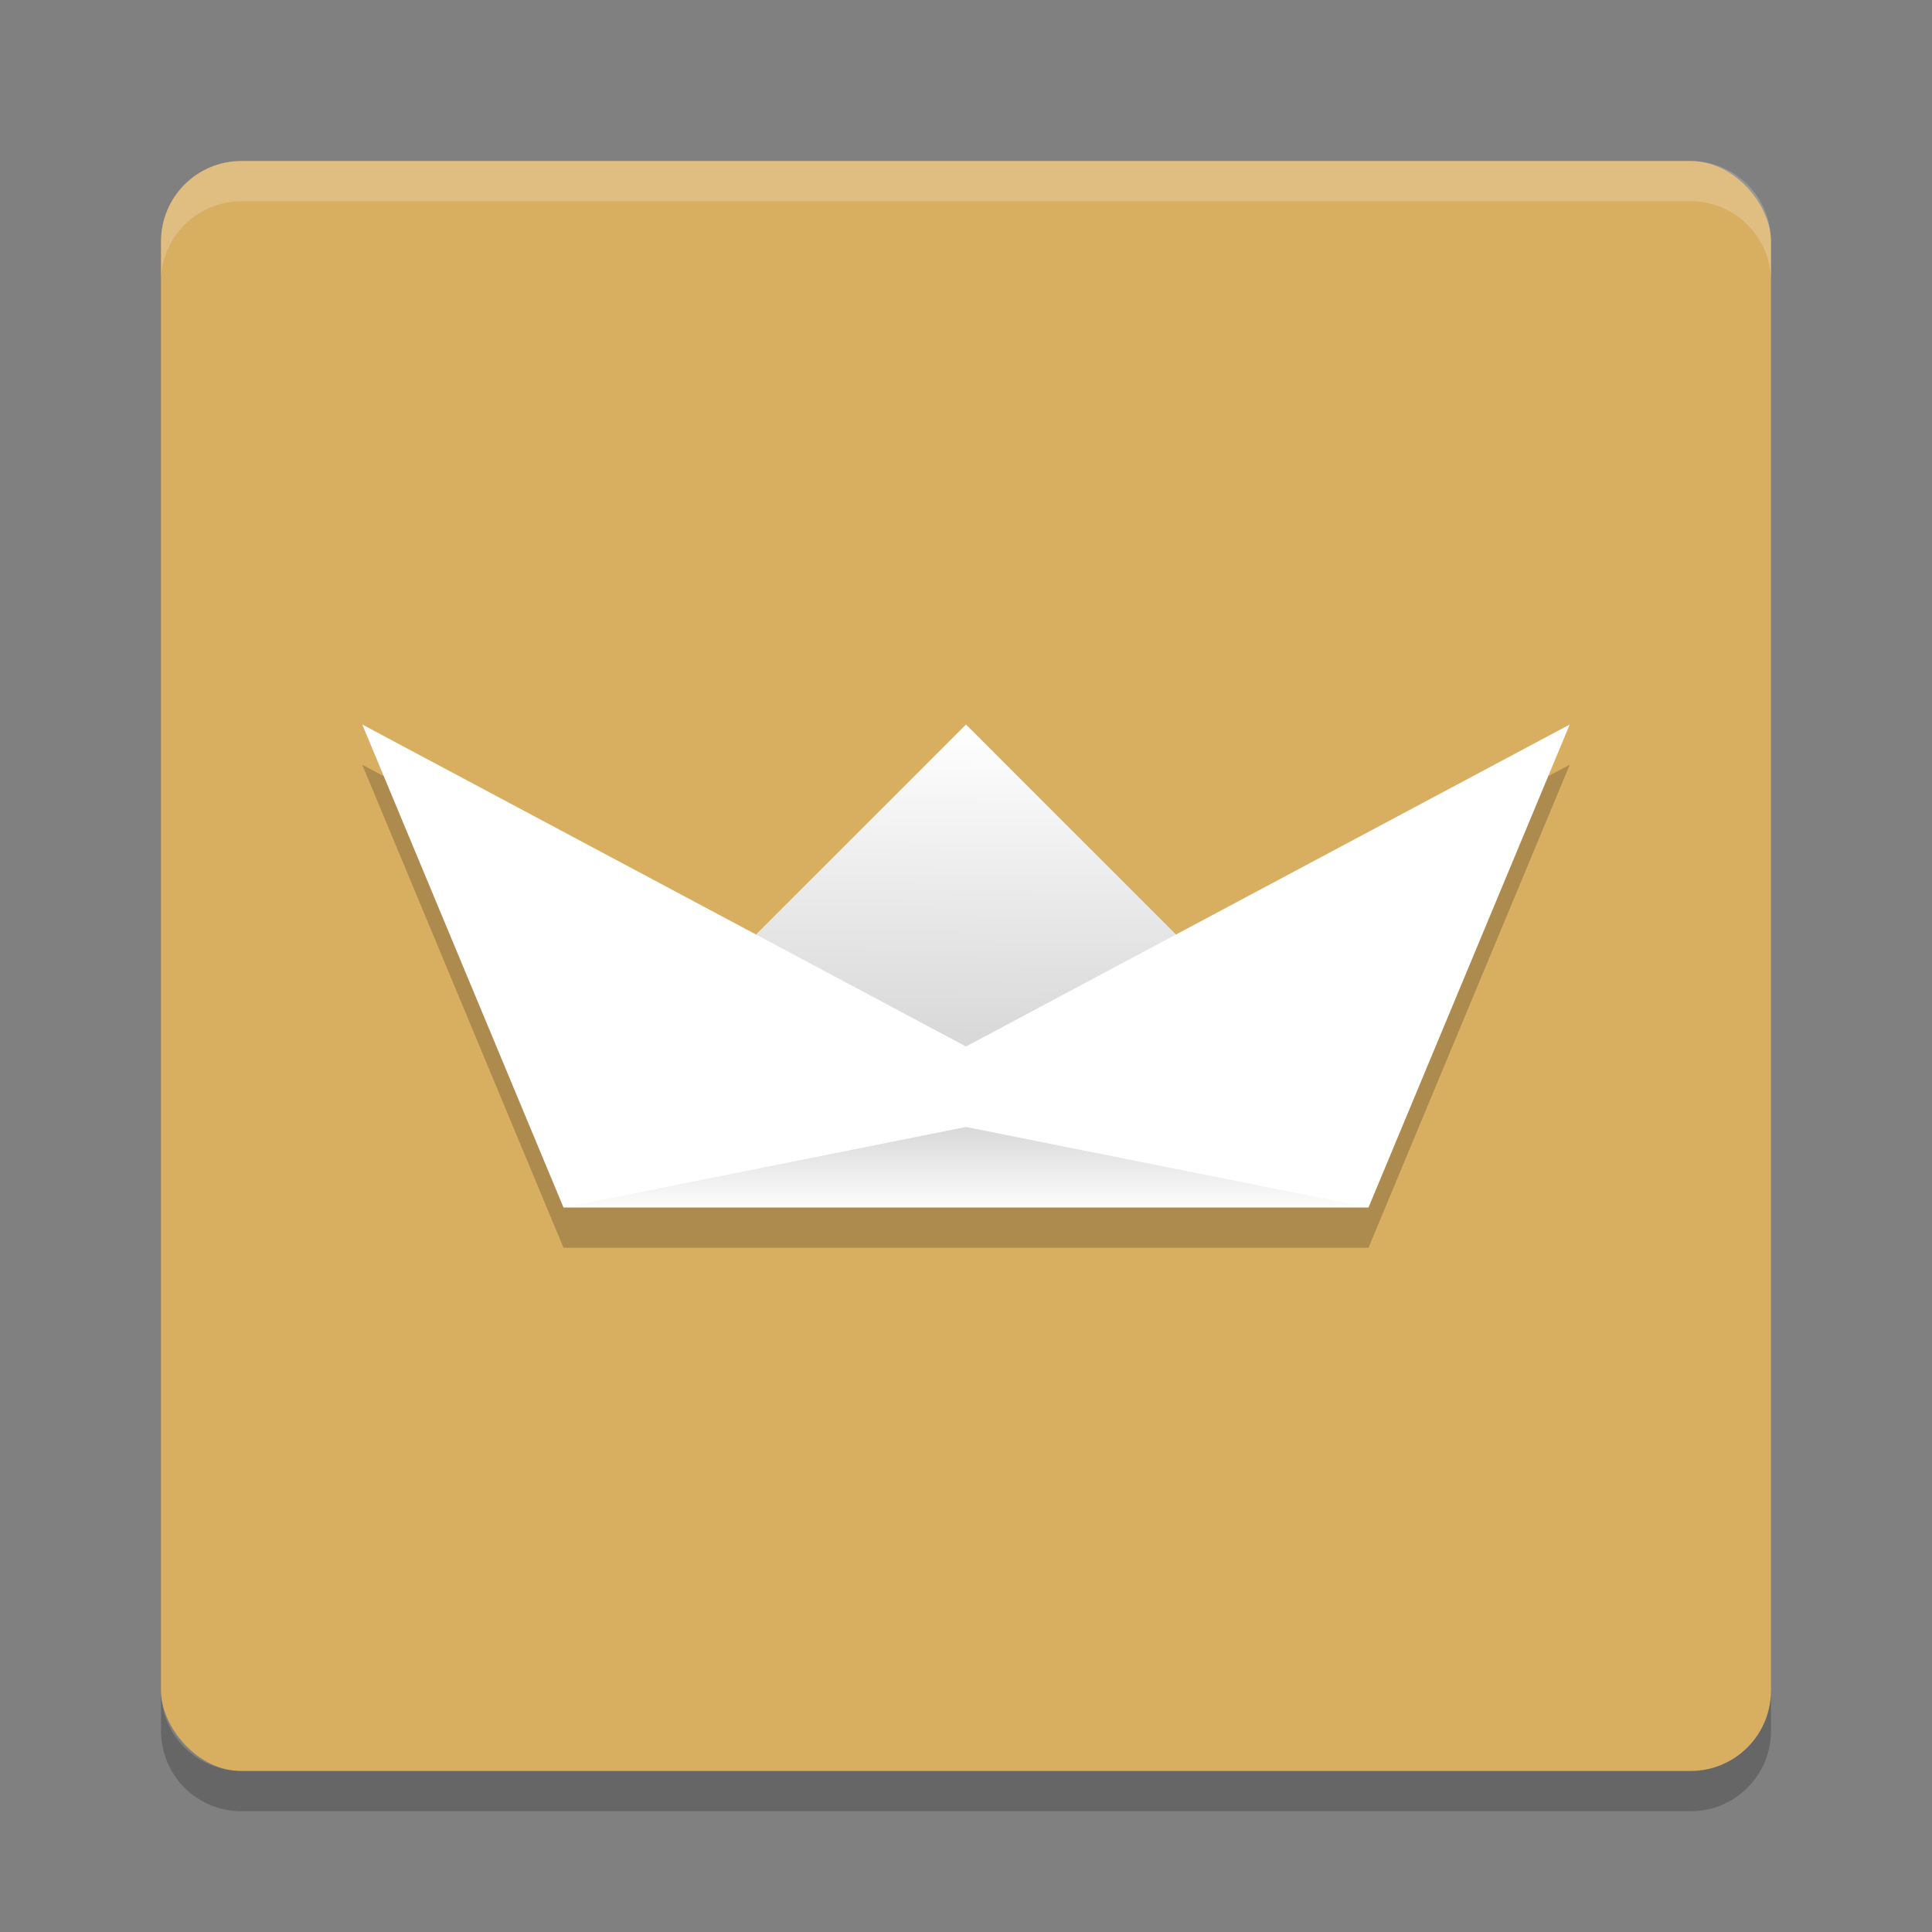 <?xml version="1.0" encoding="UTF-8" standalone="no"?>
<svg
   xmlns:dc="http://purl.org/dc/elements/1.1/"
   xmlns:cc="http://creativecommons.org/ns#"
   xmlns:rdf="http://www.w3.org/1999/02/22-rdf-syntax-ns#"
   xmlns:svg="http://www.w3.org/2000/svg"
   xmlns="http://www.w3.org/2000/svg"
   xmlns:xlink="http://www.w3.org/1999/xlink"
   xmlns:sodipodi="http://sodipodi.sourceforge.net/DTD/sodipodi-0.dtd"
   xmlns:inkscape="http://www.inkscape.org/namespaces/inkscape"
   width="48"
   height="48"
   version="1"
   id="svg27"
   sodipodi:docname="navalbattle.svg"
   inkscape:version="0.92.5 (2060ec1f9f, 2020-04-08)">
  <rect width="100%" height="100%" fill="#808080" stroke="none"/>
  <sodipodi:namedview
     pagecolor="#ffffff"
     bordercolor="#debc7c"
     borderopacity="1"
     objecttolerance="10"
     gridtolerance="10"
     guidetolerance="10"
     inkscape:pageopacity="0"
     inkscape:pageshadow="2"
     inkscape:window-width="783"
     inkscape:window-height="480"
     id="namedview29"
     showgrid="false"
     inkscape:zoom="4.9166667"
     inkscape:cx="24"
     inkscape:cy="24"
     inkscape:window-x="0"
     inkscape:window-y="28"
     inkscape:window-maximized="0"
     inkscape:current-layer="svg27" />
  <defs
     id="defs9">
    <linearGradient
       id="linearGradient4414">
      <stop
         offset="0"
         id="stop2" />
      <stop
         offset="1"
         stop-opacity="0"
         id="stop4" />
    </linearGradient>
    <linearGradient
       id="linearGradient4420"
       x1="23.968"
       x2="23.968"
       y1="32.02"
       y2="34.144"
       gradientTransform="translate(0,-4)"
       gradientUnits="userSpaceOnUse"
       xlink:href="#linearGradient4414" />
    <linearGradient
       id="linearGradient4430"
       x1="37.9"
       x2="32.46"
       y1="4.185"
       y2="-1.361"
       gradientTransform="matrix(.707 .707 -.707 .707 0 -4)"
       gradientUnits="userSpaceOnUse"
       xlink:href="#linearGradient4414" />
  </defs>
  <rect
     fill="#ecd7b1"
     width="40"
     height="40"
     x="4"
     y="4"
     rx="2"
     ry="2"
     id="rect11"
     style="fill:#d8ae61;fill-opacity:1" />
  <path
     fill="#fff"
     opacity=".2"
     d="m6 4c-1.108 0-2 0.892-2 2v1c0-1.108 0.892-2 2-2h36c1.108 0 2 0.892 2 2v-1c0-1.108-0.892-2-2-2h-36z"
     id="path13" />
  <path
     opacity=".2"
     d="m6 45c-1.108 0-2-0.892-2-2v-1c0 1.108 0.892 2 2 2h36c1.108 0 2-0.892 2-2v1c0 1.108-0.892 2-2 2h-36z"
     id="path15" />
  <path
     opacity=".2"
     d="m9 19 5 12h20l5-12-9.783 5.217-5.217-5.217-5.217 5.217-9.783-5.217z"
     id="path17" />
  <path
     fill="#fff"
     d="m24 18 8 8h-16z"
     id="path19" />
  <path
     fill="url(#linearGradient4430)"
     opacity=".15"
     d="m24 18 8 8h-16z"
     id="path21" />
  <path
     fill="#fff"
     d="m9 18 15 8 15-8-5 12h-20z"
     id="path23" />
  <path
     fill="url(#linearGradient4420)"
     opacity=".15"
     d="m24 28 10 2h-20z"
     id="path25" />
</svg>
